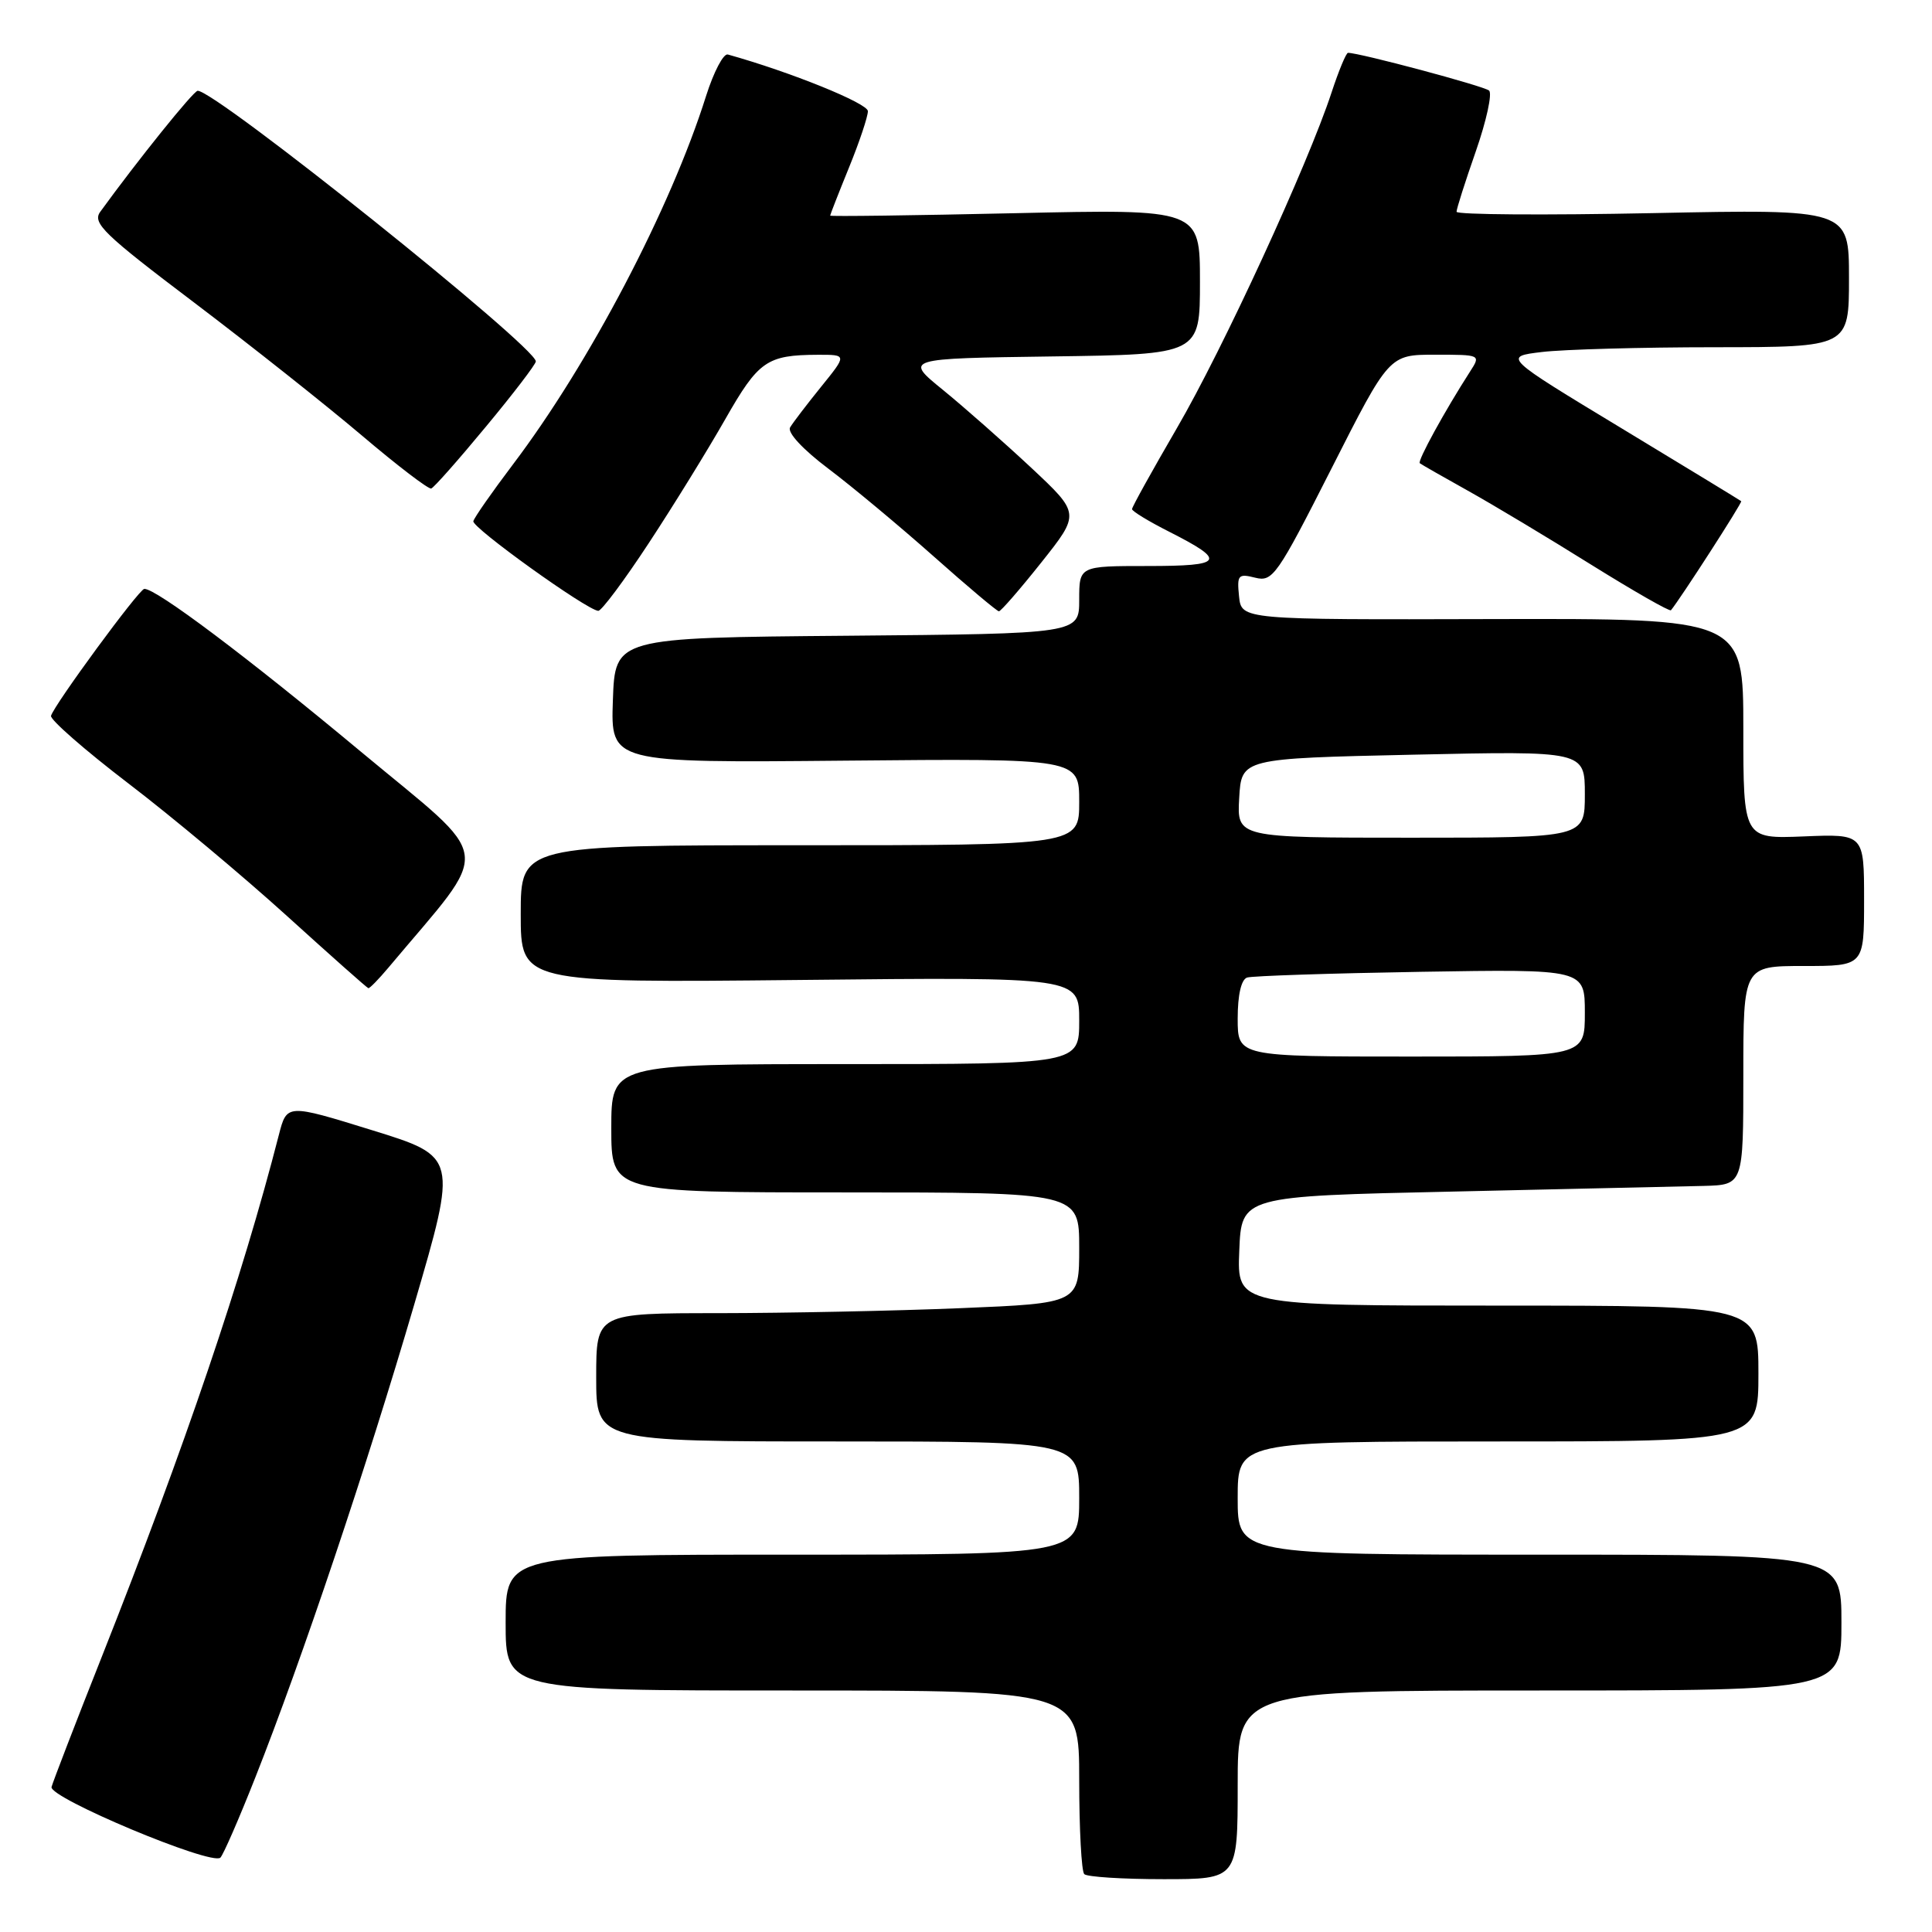 <?xml version="1.0" encoding="UTF-8" standalone="no"?>
<!DOCTYPE svg PUBLIC "-//W3C//DTD SVG 1.1//EN" "http://www.w3.org/Graphics/SVG/1.1/DTD/svg11.dtd" >
<svg xmlns="http://www.w3.org/2000/svg" xmlns:xlink="http://www.w3.org/1999/xlink" version="1.1" viewBox="0 0 256 256">
 <g >
 <path fill="currentColor"
d=" M 164.00 236.50 C 164.00 224.00 164.00 224.00 204.00 224.00 C 244.00 224.00 244.00 224.00 244.00 215.00 C 244.00 206.00 244.00 206.00 204.00 206.00 C 164.00 206.00 164.00 206.00 164.00 198.50 C 164.00 191.00 164.00 191.00 198.50 191.00 C 233.00 191.00 233.00 191.00 233.00 182.00 C 233.00 173.00 233.00 173.00 198.46 173.00 C 163.91 173.00 163.91 173.00 164.21 165.75 C 164.50 158.50 164.50 158.50 192.50 157.89 C 207.90 157.55 222.86 157.21 225.75 157.14 C 231.00 157.00 231.00 157.00 231.00 142.50 C 231.00 128.00 231.00 128.00 239.00 128.00 C 247.00 128.00 247.00 128.00 247.00 119.25 C 247.00 110.50 247.00 110.50 239.00 110.83 C 231.00 111.15 231.00 111.15 231.00 96.55 C 231.00 81.95 231.00 81.95 197.75 82.03 C 164.50 82.12 164.50 82.12 164.18 79.02 C 163.89 76.18 164.07 75.98 166.33 76.55 C 168.64 77.13 169.23 76.28 176.43 62.08 C 184.07 47.00 184.07 47.00 190.15 47.00 C 196.22 47.00 196.23 47.00 194.78 49.25 C 191.46 54.41 187.78 61.11 188.13 61.38 C 188.33 61.54 191.20 63.18 194.50 65.02 C 197.80 66.86 205.14 71.26 210.80 74.80 C 216.47 78.33 221.24 81.06 221.41 80.86 C 222.63 79.39 230.90 66.57 230.72 66.41 C 230.60 66.30 223.45 61.95 214.83 56.73 C 199.17 47.26 199.17 47.26 204.33 46.64 C 207.18 46.30 217.49 46.01 227.25 46.01 C 245.00 46.00 245.00 46.00 245.00 36.85 C 245.00 27.71 245.00 27.71 219.00 28.24 C 204.70 28.53 193.00 28.45 193.00 28.06 C 193.00 27.67 194.15 24.06 195.56 20.03 C 196.96 16.01 197.75 12.39 197.31 12.00 C 196.65 11.41 180.16 7.00 178.62 7.00 C 178.37 7.00 177.39 9.36 176.44 12.25 C 173.31 21.79 162.01 46.33 155.95 56.72 C 152.68 62.35 150.00 67.17 150.00 67.46 C 150.00 67.74 152.22 69.09 154.93 70.46 C 162.60 74.35 162.18 75.00 152.06 75.00 C 143.00 75.00 143.00 75.00 143.00 79.49 C 143.00 83.97 143.00 83.97 112.25 84.24 C 81.50 84.50 81.50 84.50 81.21 92.79 C 80.92 101.08 80.92 101.08 111.96 100.79 C 143.00 100.50 143.00 100.50 143.00 106.25 C 143.00 112.00 143.00 112.00 106.00 112.00 C 69.00 112.00 69.00 112.00 69.00 121.12 C 69.00 130.23 69.00 130.23 106.00 129.85 C 143.00 129.46 143.00 129.46 143.00 135.23 C 143.00 141.00 143.00 141.00 112.00 141.00 C 81.00 141.00 81.00 141.00 81.00 149.50 C 81.00 158.00 81.00 158.00 112.00 158.00 C 143.00 158.00 143.00 158.00 143.00 165.34 C 143.00 172.69 143.00 172.69 127.25 173.34 C 118.59 173.70 104.19 173.99 95.25 174.00 C 79.00 174.00 79.00 174.00 79.00 182.50 C 79.00 191.00 79.00 191.00 111.00 191.00 C 143.00 191.00 143.00 191.00 143.00 198.50 C 143.00 206.00 143.00 206.00 105.00 206.00 C 67.00 206.00 67.00 206.00 67.00 215.00 C 67.00 224.00 67.00 224.00 105.00 224.00 C 143.00 224.00 143.00 224.00 143.00 235.83 C 143.00 242.34 143.30 247.97 143.67 248.33 C 144.03 248.70 148.76 249.00 154.17 249.00 C 164.00 249.00 164.00 249.00 164.00 236.50 Z  M 33.84 235.50 C 40.04 219.82 48.61 194.29 54.88 172.88 C 60.62 153.26 60.62 153.26 49.31 149.76 C 38.01 146.26 38.01 146.26 36.95 150.38 C 32.08 169.35 24.51 191.68 13.50 219.50 C 10.01 228.30 7.02 236.08 6.83 236.78 C 6.46 238.21 28.02 247.24 29.20 246.15 C 29.58 245.79 31.67 241.00 33.84 235.50 Z  M 51.44 128.25 C 65.37 111.63 65.75 114.53 47.72 99.52 C 32.75 87.05 20.65 77.96 19.12 78.03 C 18.43 78.05 7.18 93.38 6.76 94.85 C 6.62 95.35 11.22 99.38 17.00 103.80 C 22.78 108.21 32.22 116.11 38.00 121.35 C 43.78 126.59 48.64 130.91 48.81 130.94 C 48.99 130.97 50.17 129.76 51.44 128.25 Z  M 85.97 71.96 C 89.24 66.99 93.80 59.59 96.11 55.53 C 100.51 47.81 101.61 47.04 108.37 47.01 C 112.24 47.00 112.24 47.00 108.80 51.25 C 106.91 53.59 105.06 56.01 104.69 56.64 C 104.30 57.31 106.39 59.56 109.76 62.10 C 112.92 64.48 119.19 69.71 123.70 73.71 C 128.21 77.72 132.11 81.00 132.36 81.00 C 132.62 81.00 135.15 78.09 137.98 74.53 C 143.13 68.05 143.13 68.05 136.61 61.95 C 133.02 58.60 127.77 53.97 124.95 51.67 C 119.82 47.50 119.82 47.50 139.41 47.23 C 159.00 46.96 159.00 46.96 159.00 37.33 C 159.00 27.70 159.00 27.70 134.50 28.25 C 121.03 28.55 110.00 28.70 110.00 28.57 C 110.00 28.45 111.12 25.58 112.50 22.19 C 113.88 18.81 115.00 15.45 115.00 14.73 C 115.00 13.69 104.75 9.54 96.44 7.22 C 95.86 7.06 94.57 9.53 93.56 12.71 C 88.87 27.61 78.09 48.17 67.96 61.55 C 65.20 65.20 62.84 68.58 62.72 69.06 C 62.51 69.90 77.72 80.82 79.27 80.94 C 79.69 80.97 82.71 76.93 85.97 71.96 Z  M 64.39 56.53 C 68.03 52.15 71.00 48.26 71.00 47.89 C 71.00 45.94 28.49 11.92 26.19 12.03 C 25.62 12.06 18.22 21.26 13.28 28.07 C 12.21 29.55 13.75 31.04 25.71 40.08 C 33.21 45.76 43.21 53.69 47.93 57.69 C 52.64 61.69 56.79 64.86 57.14 64.73 C 57.50 64.61 60.76 60.92 64.39 56.53 Z  M 164.00 134.97 C 164.00 131.83 164.47 129.78 165.25 129.53 C 165.94 129.31 176.29 128.97 188.25 128.77 C 210.00 128.41 210.00 128.41 210.00 134.21 C 210.00 140.00 210.00 140.00 187.00 140.00 C 164.00 140.00 164.00 140.00 164.00 134.97 Z  M 164.20 105.75 C 164.50 100.50 164.50 100.50 187.25 100.00 C 210.00 99.50 210.00 99.50 210.00 105.25 C 210.00 111.00 210.00 111.00 186.95 111.00 C 163.90 111.00 163.90 111.00 164.20 105.75 Z "/>
</g>
</svg>